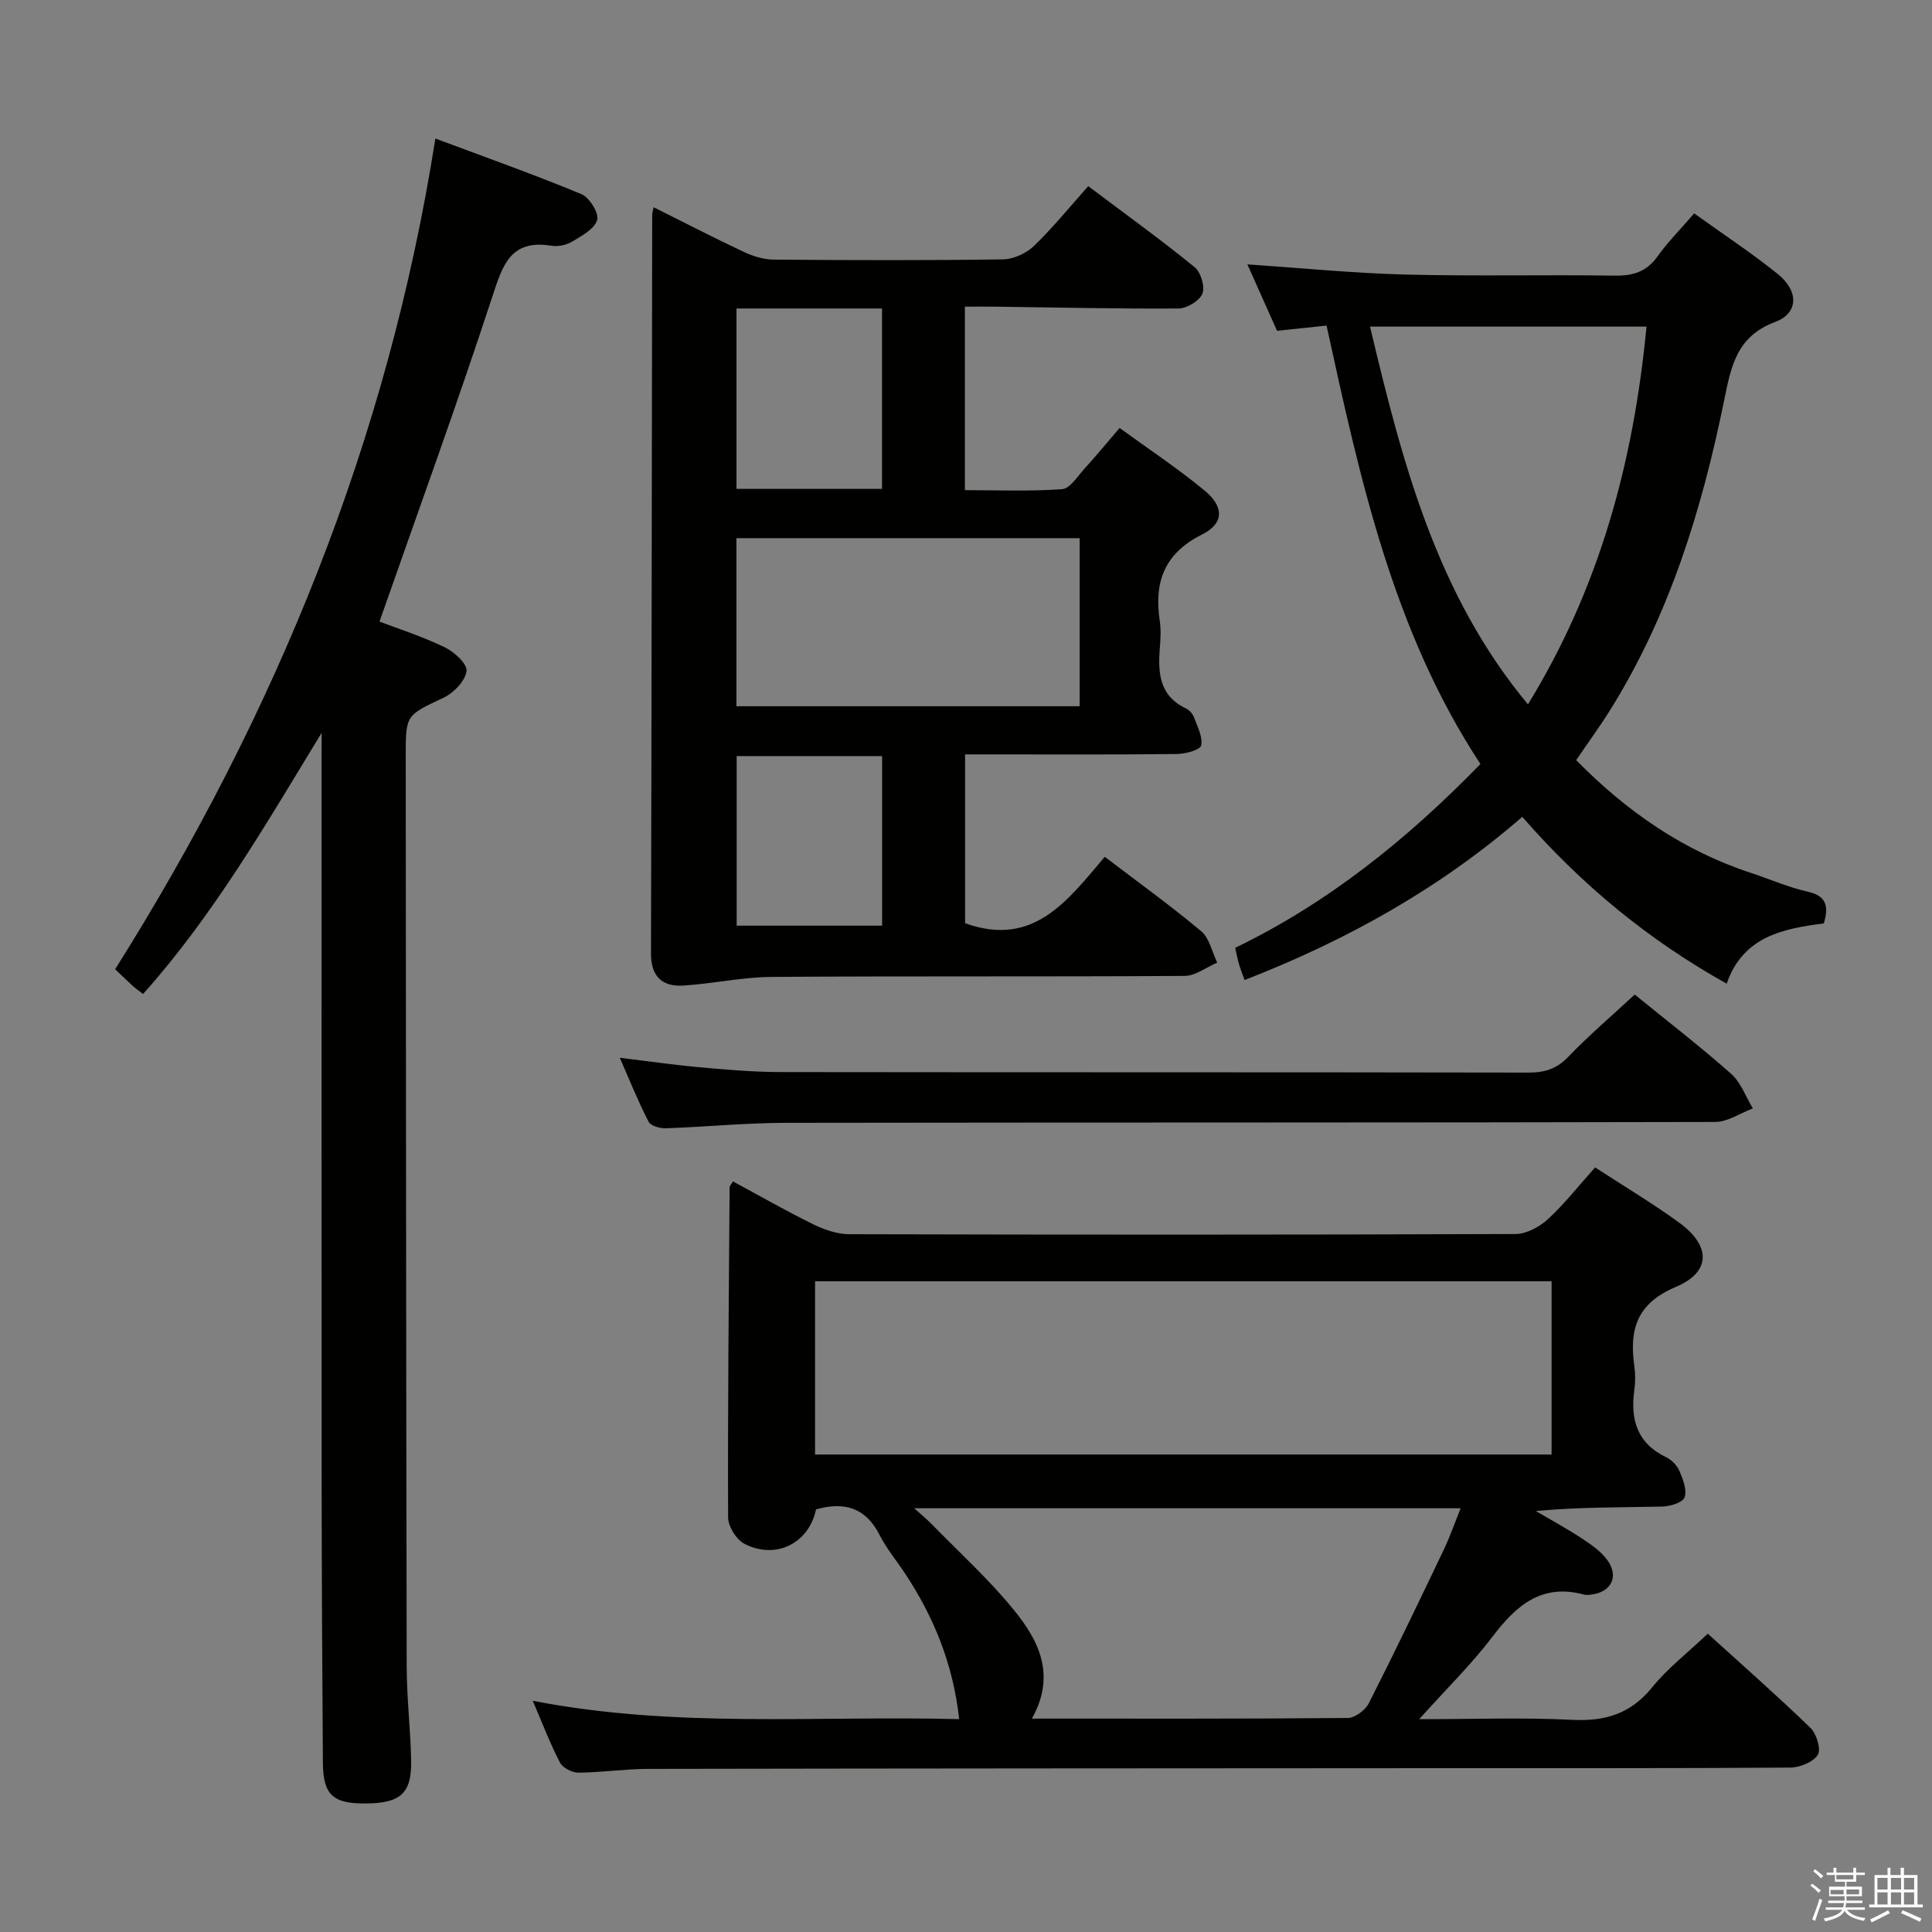 <svg enable-background="new 0 0 400 400" viewBox="0 0 400 400" xmlns="http://www.w3.org/2000/svg"><rect x="0" y="0" width="400" height="400" fill="#808080" stroke="none"/><path d="m374.8 390.4.4-.4c.7.5 1.3 1 1.8 1.4l-.5.5c-.5-.6-1.1-1.1-1.7-1.5zm1 7.3-.6-.3c.5-1.4 1.1-2.8 1.5-4.3.2.1.4.2.6.3-.5 1.3-1 2.8-1.5 4.3zm-.4-10.3.4-.4c.4.3 1 .8 1.7 1.4l-.5.5c-.4-.5-1-1-1.6-1.5zm2.5.3h1.7v-1h.6v1h3.5v-1h.6v1h1.8v.5h-1.8v1.4h-2v1h3.2v2h-3.2v.9h3.3v.5h-3.4c0 .3-.1.6-.1.9h4v.5h-3.7c.7.9 1.9 1.5 3.8 1.7-.1.2-.2.4-.3.6-2.1-.4-3.5-1.1-4-2.1-.4 1-1.8 1.7-4 2.2-.1-.2-.2-.4-.3-.6 2.1-.4 3.4-1 3.8-1.8h-3.4v-.5h3.6c.1-.3.1-.6.2-.9h-3.3v-.5h3.4c0-.3 0-.6 0-.9h-3.2v-2h3.3v-1h-2.1v-1.4h-1.7v-.5zm1.1 3.5v1h2.7c0-.3 0-.4 0-.4 0-.2 0-.2 0-.2 0-.1 0-.2 0-.3h-2.7zm1.2-3v.9h3.5v-.9zm4.7 3h-2.6v.6.4h2.6z" fill="#fbfafc"/><path d="m393.6 386.7h.6v1.5h2.8v6.1h1.1v.6h-11.1v-.6h1.1v-6.1h2.7v-1.5h.6v1.5h2.1v-1.5zm-2.7 8.8.4.6c-1.2.6-2.5 1.3-3.8 1.9-.1-.2-.2-.4-.3-.6 1.2-.6 2.5-1.2 3.7-1.9zm-2.2-6.7v2.4h2.1v-2.4zm0 3v2.5h2.1v-2.5zm2.8-3v2.4h2.1v-2.4zm0 3v2.5h2.1v-2.5zm6 6.1c-1.4-.7-2.7-1.3-3.9-1.8l.3-.6c1.5.6 2.7 1.2 3.9 1.7zm-1.2-9.1h-2.1v2.4h2.1zm-2.1 3v2.5h2.1v-2.5z" fill="#fbfafc"/><g fill="#010100"><path d="m330.25 241.7c6.06 3.95 11.94 7.45 17.44 11.46 6.52 4.76 6.61 10.18-.72 13.28-8.14 3.44-9.66 8.83-8.6 16.38.23 1.63.23 3.35 0 4.99-.85 6.12.59 11.02 6.61 13.9 1.12.54 2.23 1.68 2.72 2.82.73 1.73 1.61 3.93 1.08 5.47-.36 1.07-2.97 1.88-4.6 1.92-8.62.18-17.25.09-26.21.92 3.19 1.88 6.46 3.65 9.55 5.68 1.91 1.26 3.93 2.65 5.25 4.46 2.47 3.39.85 6.62-3.26 7.16-.49.06-1.03.15-1.49.02-8.76-2.4-14.06 2.17-18.98 8.65-4.38 5.77-9.61 10.89-15.22 17.13 11.19 0 21.45-.38 31.66.13 6.84.35 12.11-1.23 16.55-6.69 3.22-3.97 7.37-7.18 11.55-11.14 7.17 6.51 14.37 12.84 21.25 19.49 1.26 1.22 2.25 4.45 1.52 5.59-.96 1.52-3.72 2.63-5.71 2.64-24 .17-47.99.1-71.99.12-54.82.03-109.65.05-164.47.15-4.81.01-9.62.74-14.43.78-1.3.01-3.24-.99-3.81-2.08-2.04-3.93-3.63-8.11-5.64-12.8 29.64 5.76 58.91 3.03 88.29 3.8-1.25-11.36-5.25-21.18-11.27-30.25-1.75-2.64-3.81-5.11-5.23-7.91-2.91-5.74-7.41-6.88-13.14-5.27-1.46 7.01-8.32 10.5-14.84 7.12-1.66-.86-3.35-3.58-3.36-5.45-.09-22.79.14-45.58.31-68.36 0-.27.29-.53.69-1.21 5.51 2.97 10.95 6.09 16.57 8.85 2.3 1.13 4.98 2.07 7.48 2.08 45.99.12 91.99.13 137.98-.04 2.27-.01 4.96-1.48 6.71-3.08 3.42-3.16 6.31-6.86 9.76-10.71zm-161.5 59.45h152.49c0-12.2 0-23.96 0-35.88-50.95 0-101.55 0-152.49 0zm44.89 54.67c22.47 0 43.94.06 65.4-.13 1.49-.01 3.62-1.61 4.35-3.03 5.34-10.51 10.43-21.14 15.51-31.77 1.3-2.73 2.3-5.61 3.51-8.62-37.92 0-75.11 0-113.12 0 1.62 1.47 2.73 2.38 3.72 3.4 5.68 5.82 11.75 11.32 16.86 17.61 5.14 6.29 8.87 13.46 3.77 22.54z"/><path d="m228.73 177.39c7.11 5.42 13.73 10.18 19.96 15.41 1.72 1.44 2.25 4.29 3.32 6.5-2.25.96-4.49 2.74-6.74 2.75-28.5.19-57 .01-85.5.21-6.09.04-12.16 1.4-18.27 1.79-4.37.28-6.73-1.86-6.72-6.61.13-51 .17-101.99.25-152.99 0-.32.12-.64.3-1.54 6.32 3.15 12.46 6.33 18.72 9.27 1.88.88 4.06 1.55 6.11 1.57 15.83.13 31.67.18 47.5-.05 2.17-.03 4.8-1.24 6.39-2.76 3.94-3.79 7.4-8.08 11.26-12.4 8.11 6.1 15.23 11.23 22.02 16.77 1.29 1.05 2.19 4.06 1.61 5.5-.6 1.49-3.21 3.04-4.95 3.06-12.65.09-25.3-.22-37.95-.38-1.97-.03-3.94 0-6.27 0v37.99c6.65 0 13.41.28 20.12-.2 1.64-.12 3.19-2.65 4.62-4.22 2.35-2.58 4.57-5.27 7.29-8.45 5.91 4.3 11.98 8.32 17.57 12.93 4.12 3.4 4.07 6.83-.52 9.13-7.84 3.93-9.94 9.89-8.73 17.9.27 1.79.16 3.67.02 5.49-.42 5.16-.17 9.96 5.37 12.6.7.33 1.4 1.08 1.67 1.8.72 1.93 1.86 4.08 1.51 5.88-.18.91-3.23 1.75-5 1.77-12.83.15-25.66.08-38.5.08-1.66 0-3.31 0-5.38 0v34.95c14.14 5.1 21.23-4.68 28.92-13.75zm-5.2-31.17c0-11.79 0-23.21 0-34.8-23.84 0-47.37 0-71.06 0v34.8zm-40.92-45c0-12.61 0-24.84 0-37.35-10.2 0-20.18 0-30.13 0v37.35zm.02 55.32c-10.31 0-20.16 0-30.11 0v35.11h30.11c0-11.76 0-23.18 0-35.11z"/><path d="m66.59 151.73c-11.51 18.87-22.33 37.69-36.97 54.07-.94-.74-1.62-1.21-2.23-1.76-1.1-1-2.16-2.05-3.55-3.37 33.2-52.76 56.45-109.37 66.3-171.99 10.32 3.86 20.38 7.43 30.23 11.51 1.66.69 3.67 3.92 3.27 5.34-.53 1.85-3.17 3.28-5.15 4.48-1.2.72-2.96 1.1-4.34.87-8.46-1.38-10.08 4.01-12.23 10.57-7.32 22.35-15.37 44.46-23.35 67.24 3.74 1.43 8.76 3.04 13.47 5.3 1.98.95 4.74 3.46 4.55 4.93-.26 2.04-2.61 4.51-4.69 5.5-7.81 3.7-7.91 3.5-7.9 12.12.05 62.83.08 125.65.2 188.48.01 6.48.79 12.95.92 19.43.14 6.86-2.18 8.9-9.49 8.94-6.71.04-8.73-1.78-8.78-8.46-.15-19.99-.24-39.99-.26-59.98-.03-49.16-.01-98.32-.01-147.49.01-1.91.01-3.82.01-5.73z"/><path d="m350.76 44.18c6.09 4.38 11.93 8.22 17.34 12.58 4.33 3.5 4.3 8.07-.58 9.9-7.97 2.99-9.11 9.15-10.53 16.12-4.59 22.55-11.27 44.41-23.57 64.14-2.19 3.51-4.64 6.86-7.09 10.46 10.37 10.54 22.08 18.71 36.13 23.33 3.94 1.3 7.78 2.99 11.8 3.9 3.8.86 4.43 2.87 3.35 6.57-8.3 1.08-16.72 2.62-20.12 12.48-16.23-9.07-30-20.43-42.32-34.54-17 14.76-36.28 25.55-57.49 33.78-.45-1.24-.85-2.24-1.16-3.28-.28-.93-.45-1.9-.79-3.38 19.24-9.3 35.61-22.47 50.78-38.06-18.1-27.48-24.95-59.12-31.86-90.77-3.5.37-6.62.69-10.25 1.08-2.03-4.55-4.11-9.2-6.14-13.75 10.91.73 21.71 1.81 32.53 2.1 14.49.38 28.99.01 43.48.23 3.8.06 6.62-.78 8.9-3.98 2.1-2.95 4.7-5.56 7.59-8.91zm-9.87 23.44c-19.2 0-37.82 0-57.24 0 6.67 28.1 13.77 55.47 32.7 78.21 14.82-24.17 21.87-50.19 24.54-78.21z"/><path d="m338.45 205.91c6.87 5.59 13.6 10.78 19.95 16.4 2.03 1.8 3.04 4.75 4.51 7.17-2.6.98-5.2 2.8-7.8 2.81-64.11.16-128.23.08-192.34.18-8.3.01-16.59.84-24.89 1.13-1.22.04-3.14-.49-3.59-1.35-2.12-4.09-3.84-8.39-5.97-13.25 6.08.74 11.43 1.51 16.8 1.99 5.46.49 10.94.96 16.41.97 51.62.07 103.25.01 154.87.11 3.39.01 5.89-.75 8.31-3.28 4.26-4.44 8.96-8.44 13.74-12.88z"/></g></svg>